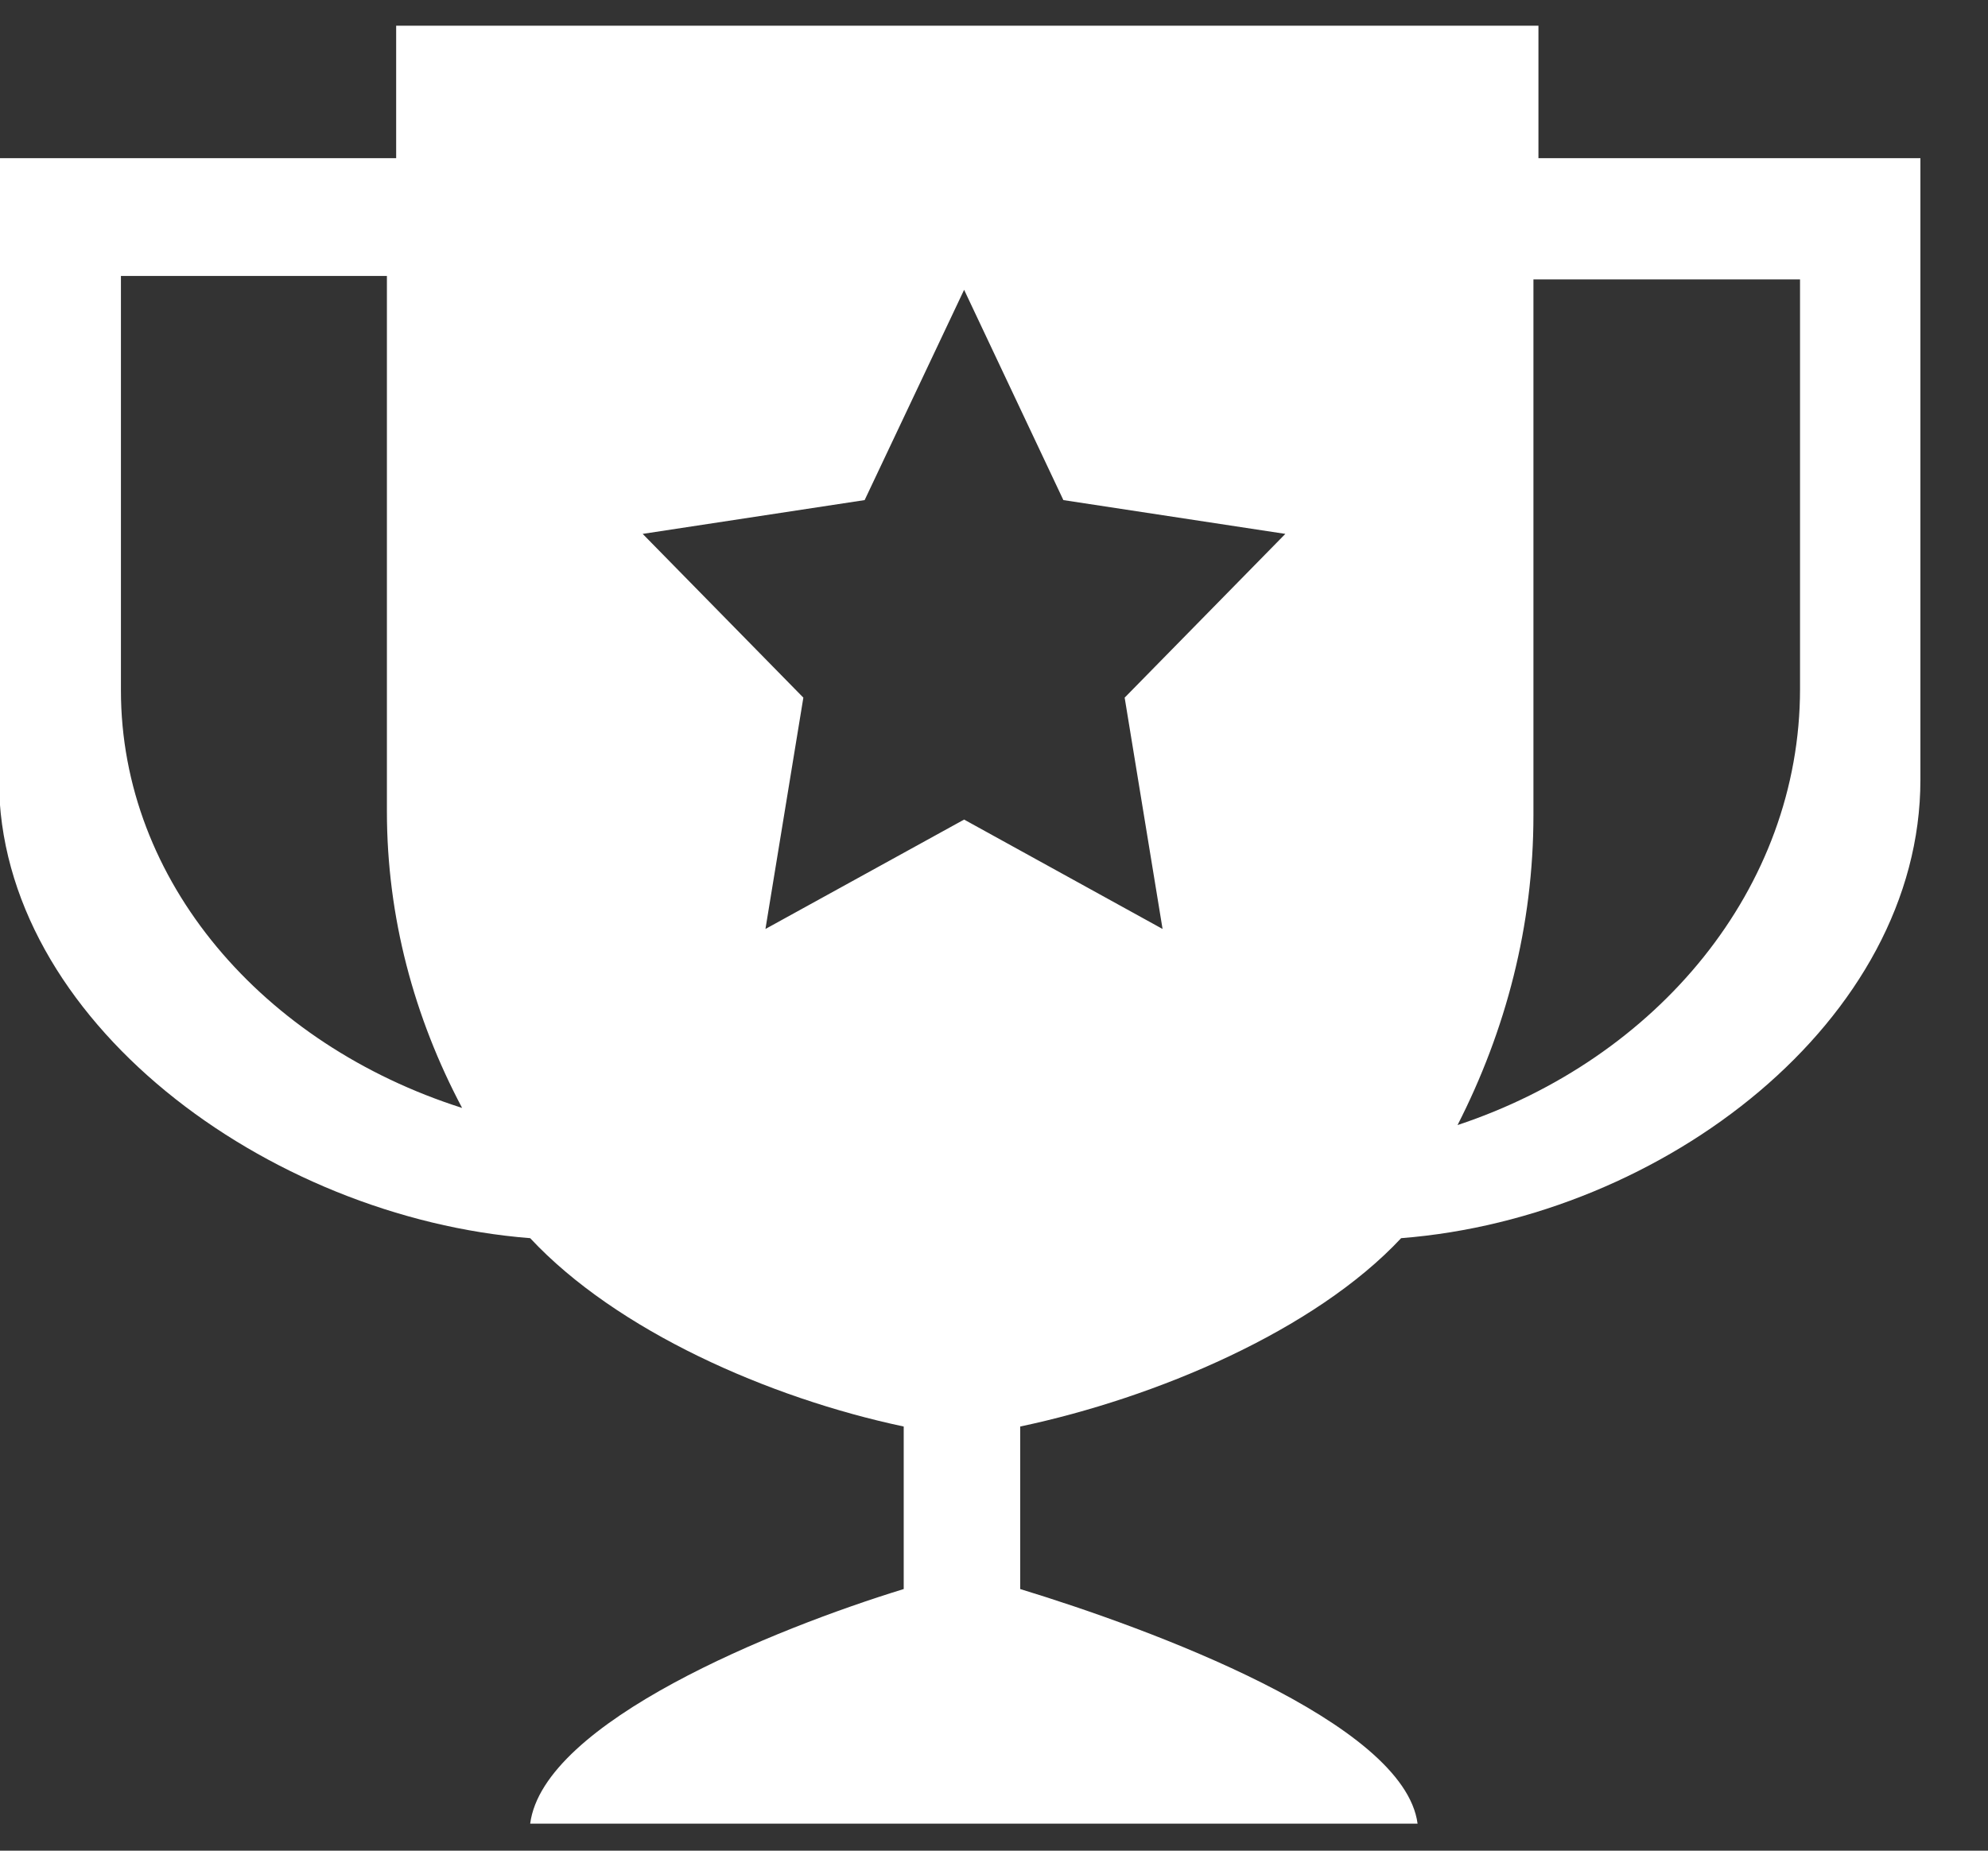 <svg width="29" height="27" viewBox="0 0 29 27" fill="none" xmlns="http://www.w3.org/2000/svg">
<rect x="0" y="0" width="29" height="27" fill="#333333" stroke="none"/>
<path fill-rule="evenodd" clip-rule="evenodd" d="M22.442 0.375H5.779V2.308H-0.015V11.376C-0.015 14.88 3.896 17.764 7.734 18.064C8.994 19.414 11.211 20.394 13.183 20.812V23.183C11.297 23.762 7.927 25.123 7.734 26.606H20.679C20.484 25.123 16.772 23.76 14.882 23.183V20.812C16.862 20.394 19.177 19.414 20.439 18.064C24.276 17.764 28.014 14.88 28.014 11.376V2.308H22.442V0.375ZM1.764 4.026H5.644V11.837C5.644 13.378 6.041 14.844 6.741 16.164C3.838 15.24 1.764 12.859 1.764 10.072V4.026ZM16.959 13.553L14.064 11.957L11.166 13.553L11.719 10.178L9.375 7.789L12.613 7.296L14.064 4.228L15.512 7.296L18.75 7.789L16.406 10.178L16.959 13.553ZM21.262 16.414C21.966 15.034 22.369 13.508 22.369 11.893V4.076H26.258V10.05C26.258 12.962 24.174 15.448 21.262 16.414Z" fill="white"/>
</svg>

